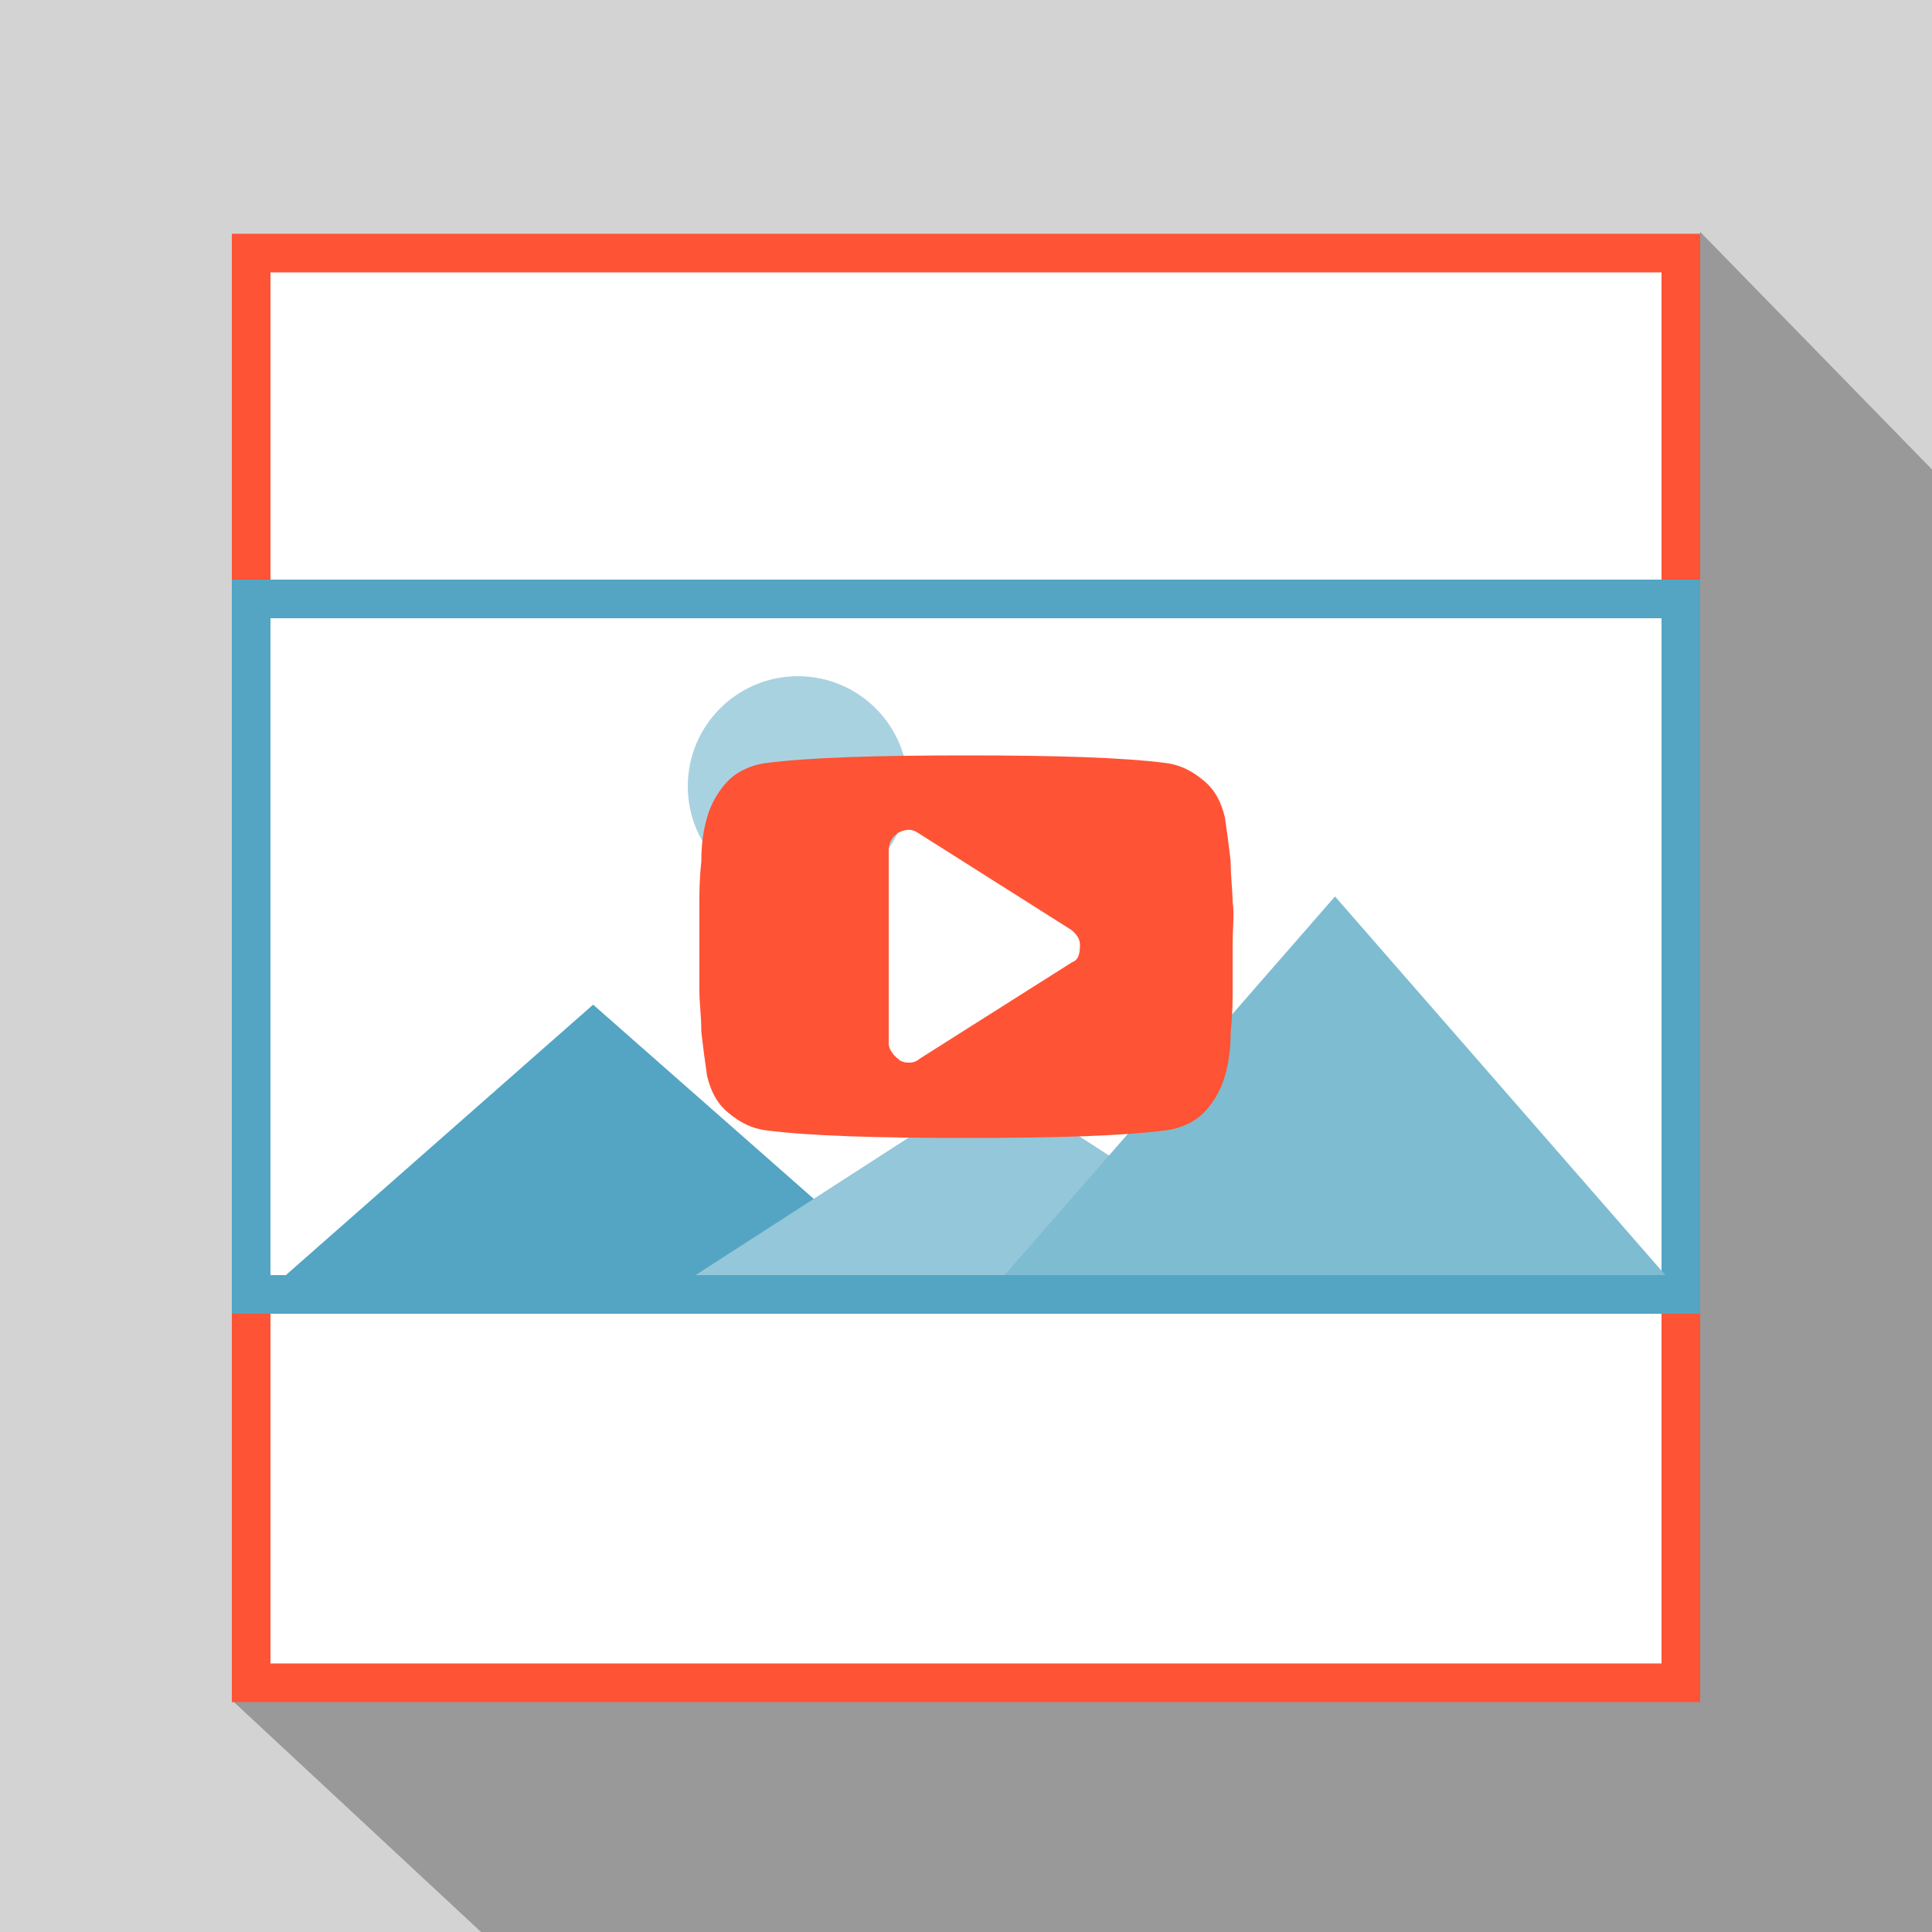 <?xml version="1.0" encoding="utf-8"?>
<!-- Generator: Adobe Illustrator 19.0.0, SVG Export Plug-In . SVG Version: 6.00 Build 0)  -->
<svg version="1.1" id="fullwidth_video_copy" xmlns="http://www.w3.org/2000/svg" xmlns:xlink="http://www.w3.org/1999/xlink"
	 x="0px" y="0px" viewBox="0 0 100 100" style="enable-background:new 0 0 100 100;" xml:space="preserve">
<style type="text/css">
	.st0{fill-rule:evenodd;clip-rule:evenodd;fill:#D3D3D3;}
	.st1{fill-rule:evenodd;clip-rule:evenodd;fill:#999999;}
	.st2{fill-rule:evenodd;clip-rule:evenodd;fill:#FFFFFF;}
	.st3{fill:#FF5335;}
	.st4{fill:#53A5C3;}
	.st5{fill-rule:evenodd;clip-rule:evenodd;fill:#A9D2E1;}
	.st6{fill-rule:evenodd;clip-rule:evenodd;fill:#53A5C3;}
	.st7{fill-rule:evenodd;clip-rule:evenodd;fill:#93C7D9;}
	.st8{fill-rule:evenodd;clip-rule:evenodd;fill:#7EBCD2;}
</style>
<path class="st0" d="M0,0h100v100H0V0z"/>
<polygon class="st1" points="100,24.3 88,12 87,78 20.3,78.2 12,88 24.9,100 100,100 "/>
<g>
	<rect x="13" y="13.1" class="st2" width="74" height="74"/>
	<path class="st3" d="M86,14.1v72H14v-72H86 M88,12.1H12v76h76V12.1L88,12.1z"/>
</g>
<rect x="29" y="24" class="st2" width="42" height="8"/>
<rect x="18" y="38" class="st2" width="64" height="4"/>
<g>
	<rect x="13" y="31" class="st2" width="74" height="36"/>
	<path class="st4" d="M86,32v34H14V32H86 M88,30H12v38h76V30L88,30z"/>
</g>
<circle class="st5" cx="41.3" cy="40.7" r="5.7"/>
<polygon class="st6" points="30.7,52 14,66.7 47.4,66.7 "/>
<polygon class="st7" points="51.5,56 36,66 67,66 "/>
<polygon class="st8" points="69.1,46.4 52,66 86.2,66 "/>
<g>
	<path class="st3" d="M63.8,46.7c0-0.6-0.1-1.3-0.1-2.1c-0.1-0.9-0.2-1.6-0.3-2.3c-0.2-0.8-0.5-1.4-1.1-1.9
		c-0.6-0.5-1.2-0.8-1.9-0.9c-2.3-0.3-5.8-0.4-10.4-0.4c-4.6,0-8.1,0.1-10.4,0.4c-0.7,0.1-1.4,0.4-1.9,0.9c-0.5,0.5-0.9,1.2-1.1,1.9
		c-0.2,0.7-0.3,1.4-0.3,2.3c-0.1,0.9-0.1,1.6-0.1,2.1c0,0.6,0,1.3,0,2.3s0,1.8,0,2.3c0,0.6,0.1,1.3,0.1,2.1c0.1,0.9,0.2,1.6,0.3,2.3
		c0.2,0.8,0.5,1.4,1.1,1.9c0.6,0.5,1.2,0.8,1.9,0.9c2.3,0.3,5.8,0.4,10.4,0.4c4.6,0,8.1-0.1,10.4-0.4c0.7-0.1,1.4-0.4,1.9-0.9
		c0.5-0.5,0.9-1.2,1.1-1.9c0.2-0.7,0.3-1.4,0.3-2.3c0.1-0.9,0.1-1.6,0.1-2.1c0-0.6,0-1.3,0-2.3S63.9,47.2,63.8,46.7L63.8,46.7z
		 M55.5,49.8l-7.9,5c-0.1,0.1-0.3,0.2-0.5,0.2c-0.2,0-0.3,0-0.5-0.1C46.2,54.6,46,54.3,46,54V44c0-0.4,0.2-0.7,0.5-0.9
		c0.4-0.2,0.7-0.2,1,0l7.9,5c0.3,0.2,0.5,0.5,0.5,0.8C55.9,49.4,55.8,49.7,55.5,49.8L55.5,49.8z M55.5,49.8"/>
</g>
</svg>
